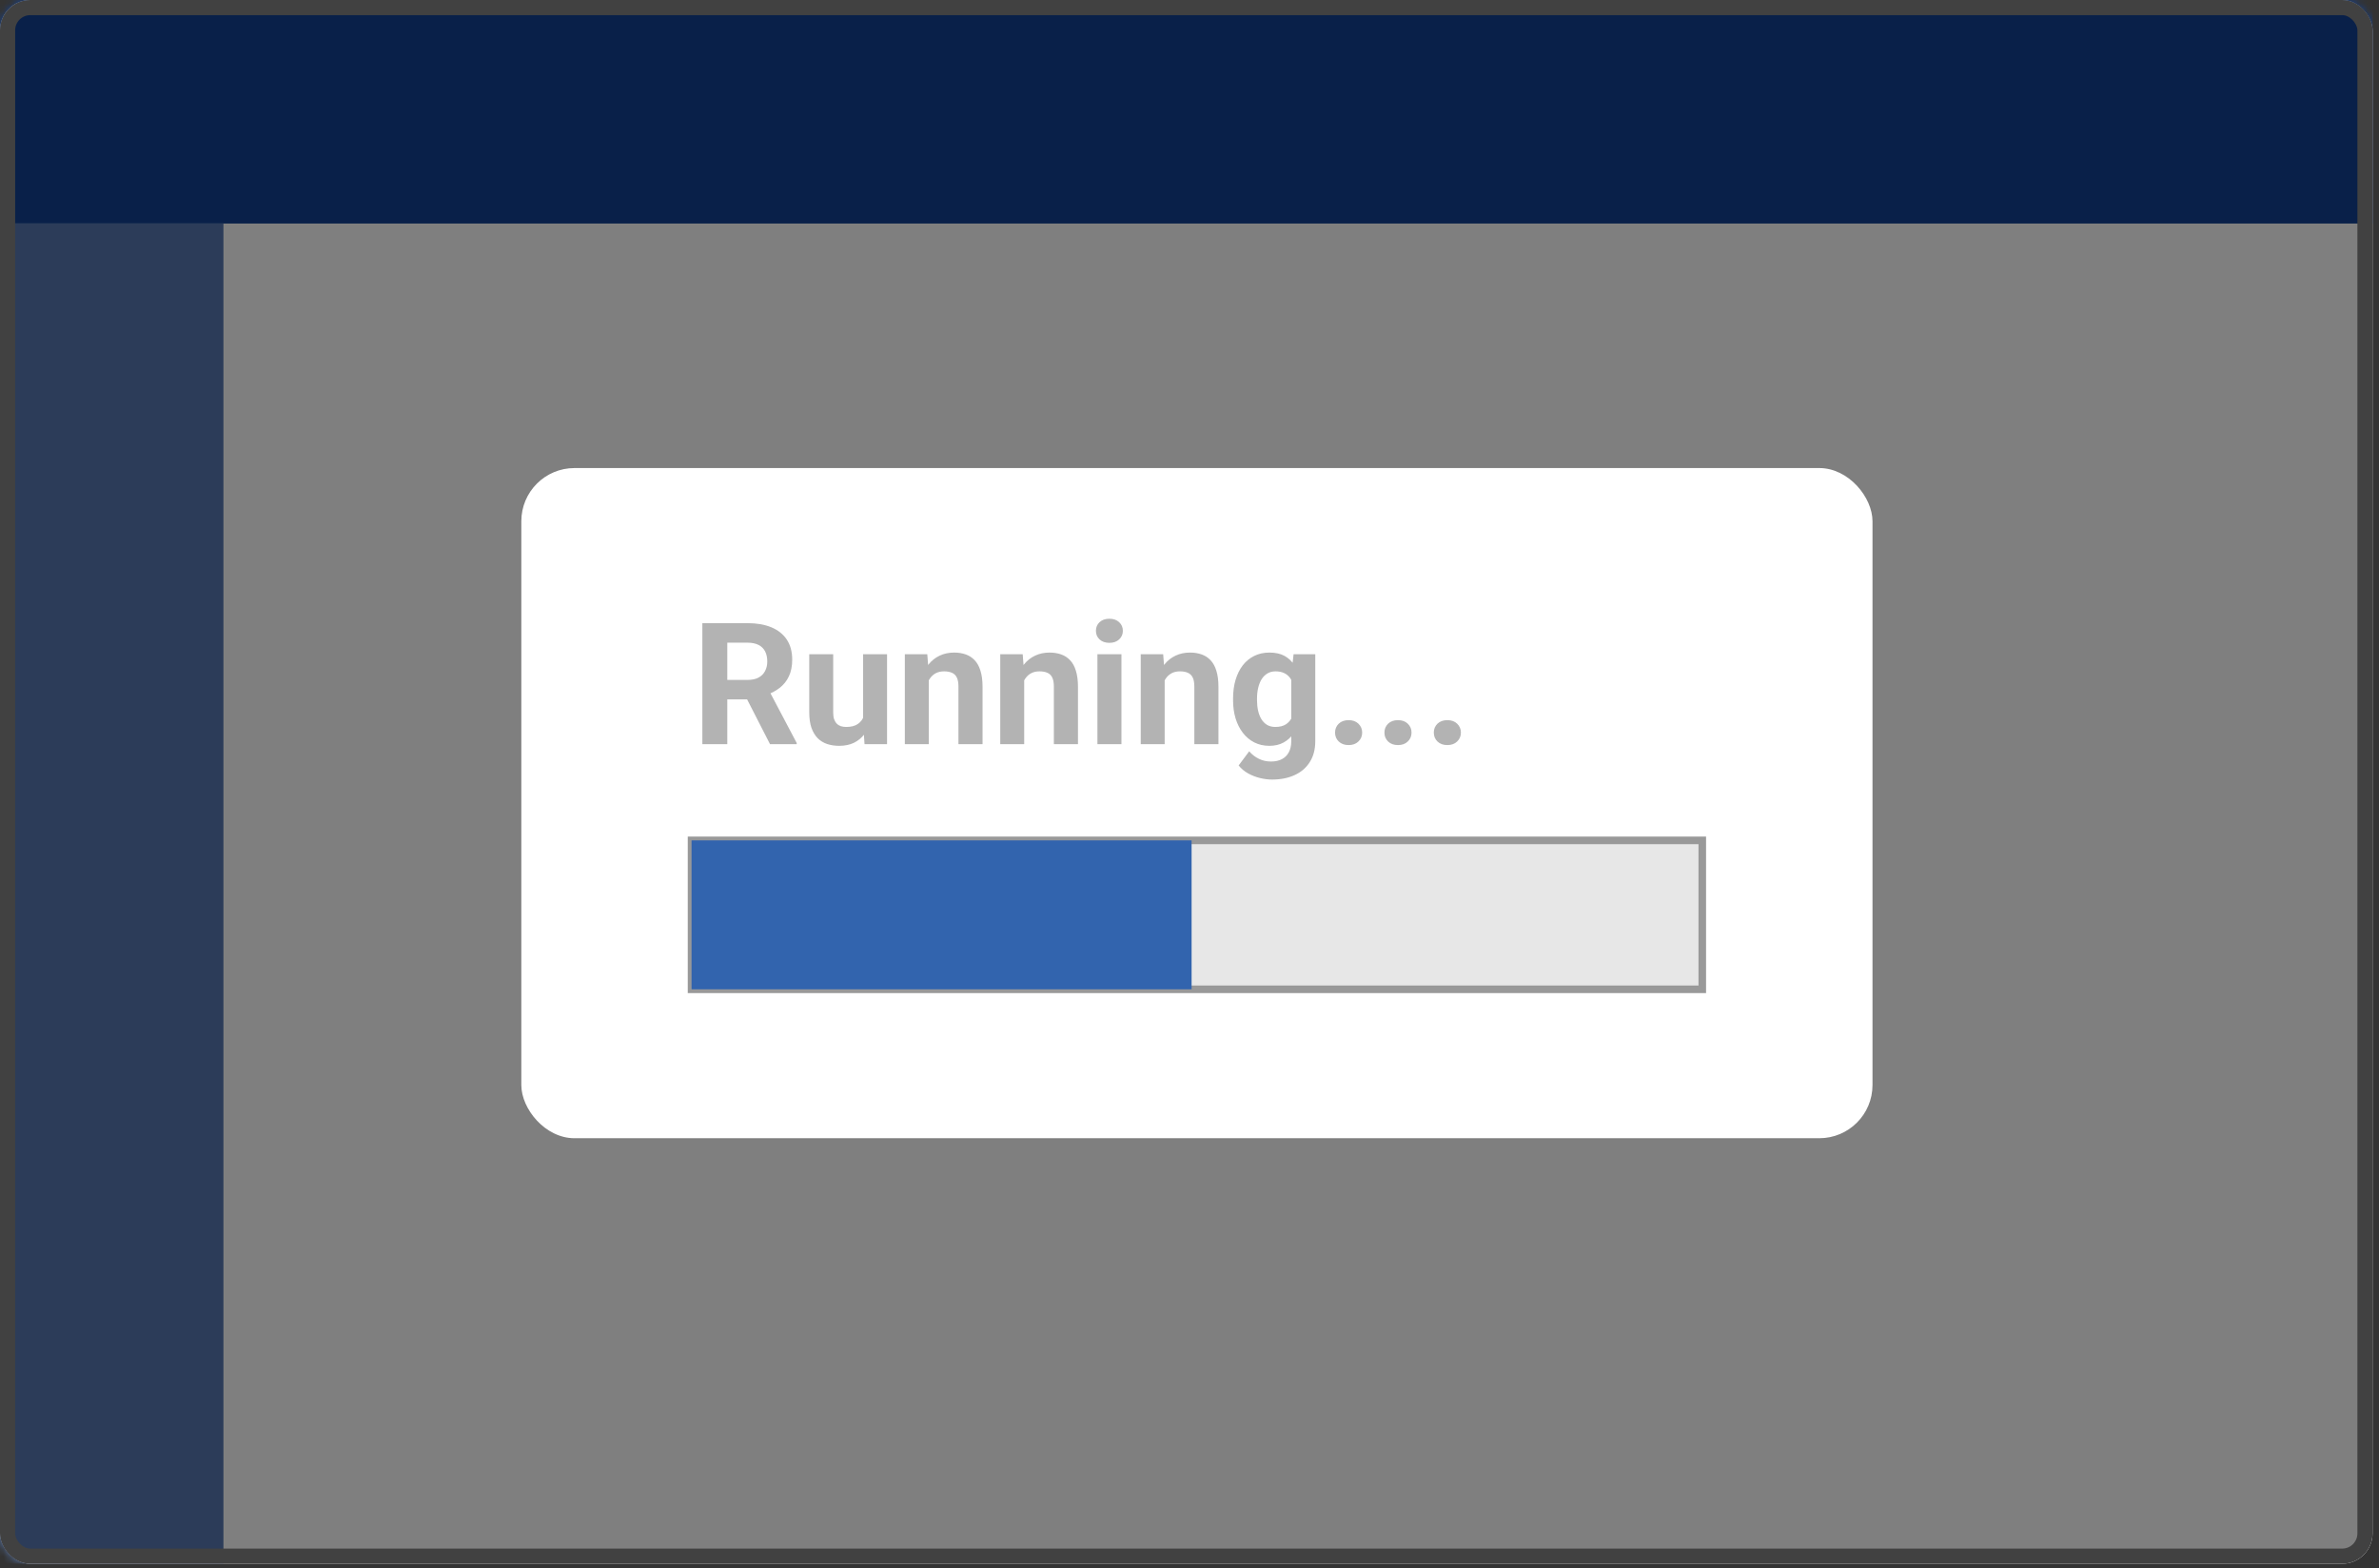 <svg width="314" height="207" viewBox="0 0 314 207" fill="none" xmlns="http://www.w3.org/2000/svg">
<rect x="0" y="0" width="314" height="207" fill="#333333" stroke="none"/>
<rect width="313.149" height="206.426" rx="4" fill="white"/>
<mask id="mask0_4_424" style="mask-type:alpha" maskUnits="userSpaceOnUse" x="0" y="0" width="314" height="207">
<mask id="path-2-inside-1_4_424" fill="white">
<rect width="313.149" height="206.426" rx="4"/>
</mask>
<rect width="313.149" height="206.426" rx="4" fill="#C4C4C4" stroke="#969696" stroke-width="11.234" mask="url(#path-2-inside-1_4_424)"/>
</mask>
<g mask="url(#mask0_4_424)">
<rect width="313.149" height="29.489" fill="#3264AE"/>
<rect width="313.149" height="29.489" fill="#124192"/>
<rect y="29.489" width="29.489" height="176.936" fill="#5879B2"/>
</g>
<rect x="1" y="1" width="311.149" height="204.426" rx="3" fill="black" fill-opacity="0.5" stroke="#414141" stroke-width="2"/>
<rect x="68.808" y="61.787" width="178.34" height="88.468" rx="7.021" fill="white"/>
<g opacity="0.4">
<rect x="91.277" y="110.936" width="133.404" height="19.66" fill="#C4C4C4"/>
<rect x="91.277" y="110.936" width="133.404" height="19.66" stroke="black"/>
</g>
<rect x="91.277" y="110.936" width="66" height="19.66" fill="#3264AE"/>
<path opacity="0.3" d="M92.703 82.261H98.66C99.881 82.261 100.931 82.444 101.809 82.809C102.693 83.175 103.374 83.716 103.849 84.433C104.324 85.15 104.562 86.031 104.562 87.077C104.562 87.933 104.416 88.668 104.123 89.282C103.838 89.889 103.432 90.397 102.906 90.807C102.386 91.209 101.776 91.531 101.073 91.772L100.031 92.321H94.853L94.831 89.754H98.682C99.26 89.754 99.739 89.651 100.119 89.447C100.499 89.242 100.785 88.957 100.975 88.591C101.172 88.225 101.271 87.801 101.271 87.318C101.271 86.806 101.176 86.364 100.986 85.991C100.796 85.618 100.507 85.332 100.119 85.135C99.731 84.938 99.245 84.839 98.66 84.839H95.994V98.234H92.703V82.261ZM101.633 98.234L97.991 91.114L101.468 91.092L105.155 98.081V98.234H101.633ZM113.92 95.393V86.364H117.08V98.234H114.107L113.92 95.393ZM114.271 92.957L115.204 92.935C115.204 93.725 115.112 94.46 114.93 95.14C114.747 95.813 114.472 96.398 114.107 96.896C113.741 97.386 113.28 97.77 112.724 98.048C112.169 98.318 111.514 98.454 110.761 98.454C110.183 98.454 109.649 98.373 109.159 98.212C108.676 98.044 108.259 97.784 107.908 97.433C107.565 97.075 107.294 96.618 107.096 96.062C106.906 95.499 106.811 94.822 106.811 94.032V86.364H109.971V94.054C109.971 94.405 110.011 94.702 110.091 94.943C110.179 95.184 110.3 95.382 110.453 95.535C110.607 95.689 110.786 95.799 110.991 95.865C111.203 95.93 111.437 95.963 111.693 95.963C112.344 95.963 112.856 95.832 113.229 95.568C113.609 95.305 113.876 94.947 114.03 94.493C114.191 94.032 114.271 93.52 114.271 92.957ZM122.587 88.898V98.234H119.428V86.364H122.39L122.587 88.898ZM122.126 91.882H121.271C121.271 91.004 121.384 90.215 121.611 89.512C121.837 88.803 122.156 88.2 122.565 87.702C122.975 87.198 123.461 86.814 124.024 86.55C124.595 86.28 125.231 86.144 125.933 86.144C126.489 86.144 126.997 86.225 127.458 86.386C127.919 86.547 128.314 86.803 128.643 87.154C128.979 87.505 129.235 87.969 129.411 88.547C129.594 89.125 129.685 89.831 129.685 90.664V98.234H126.504V90.653C126.504 90.127 126.431 89.717 126.284 89.425C126.138 89.132 125.922 88.927 125.637 88.81C125.359 88.686 125.015 88.624 124.606 88.624C124.182 88.624 123.812 88.708 123.498 88.876C123.191 89.044 122.935 89.278 122.73 89.578C122.532 89.871 122.382 90.215 122.28 90.609C122.178 91.004 122.126 91.429 122.126 91.882ZM135.182 88.898V98.234H132.022V86.364H134.984L135.182 88.898ZM134.721 91.882H133.865C133.865 91.004 133.978 90.215 134.205 89.512C134.432 88.803 134.75 88.2 135.16 87.702C135.569 87.198 136.056 86.814 136.619 86.55C137.189 86.28 137.825 86.144 138.528 86.144C139.083 86.144 139.592 86.225 140.053 86.386C140.513 86.547 140.908 86.803 141.237 87.154C141.574 87.505 141.83 87.969 142.005 88.547C142.188 89.125 142.28 89.831 142.28 90.664V98.234H139.098V90.653C139.098 90.127 139.025 89.717 138.879 89.425C138.732 89.132 138.517 88.927 138.231 88.81C137.953 88.686 137.61 88.624 137.2 88.624C136.776 88.624 136.407 88.708 136.092 88.876C135.785 89.044 135.529 89.278 135.324 89.578C135.127 89.871 134.977 90.215 134.874 90.609C134.772 91.004 134.721 91.429 134.721 91.882ZM148.017 86.364V98.234H144.847V86.364H148.017ZM144.649 83.27C144.649 82.809 144.81 82.429 145.132 82.129C145.454 81.829 145.885 81.679 146.427 81.679C146.96 81.679 147.388 81.829 147.71 82.129C148.039 82.429 148.204 82.809 148.204 83.27C148.204 83.731 148.039 84.111 147.71 84.411C147.388 84.711 146.96 84.861 146.427 84.861C145.885 84.861 145.454 84.711 145.132 84.411C144.81 84.111 144.649 83.731 144.649 83.27ZM153.722 88.898V98.234H150.563V86.364H153.525L153.722 88.898ZM153.261 91.882H152.406C152.406 91.004 152.519 90.215 152.746 89.512C152.972 88.803 153.291 88.2 153.7 87.702C154.11 87.198 154.596 86.814 155.159 86.55C155.73 86.28 156.366 86.144 157.068 86.144C157.624 86.144 158.132 86.225 158.593 86.386C159.054 86.547 159.449 86.803 159.778 87.154C160.114 87.505 160.37 87.969 160.546 88.547C160.729 89.125 160.82 89.831 160.82 90.664V98.234H157.639V90.653C157.639 90.127 157.566 89.717 157.419 89.425C157.273 89.132 157.057 88.927 156.772 88.81C156.494 88.686 156.15 88.624 155.741 88.624C155.317 88.624 154.947 88.708 154.633 88.876C154.325 89.044 154.069 89.278 153.865 89.578C153.667 89.871 153.517 90.215 153.415 90.609C153.313 91.004 153.261 91.429 153.261 91.882ZM170.738 86.364H173.601V97.839C173.601 98.922 173.36 99.84 172.877 100.593C172.402 101.353 171.736 101.928 170.88 102.315C170.025 102.71 169.03 102.908 167.896 102.908C167.399 102.908 166.872 102.842 166.317 102.71C165.768 102.579 165.241 102.374 164.737 102.096C164.239 101.818 163.822 101.467 163.486 101.043L164.879 99.178C165.245 99.602 165.669 99.931 166.152 100.165C166.635 100.406 167.169 100.527 167.754 100.527C168.324 100.527 168.807 100.421 169.202 100.209C169.597 100.004 169.9 99.701 170.112 99.298C170.324 98.903 170.431 98.424 170.431 97.861V89.106L170.738 86.364ZM162.751 92.442V92.211C162.751 91.304 162.861 90.481 163.08 89.743C163.307 88.997 163.625 88.357 164.035 87.823C164.451 87.289 164.956 86.876 165.549 86.583C166.141 86.291 166.81 86.144 167.556 86.144C168.346 86.144 169.008 86.291 169.542 86.583C170.076 86.876 170.515 87.293 170.858 87.834C171.202 88.368 171.469 89 171.659 89.732C171.857 90.456 172.01 91.249 172.12 92.112V92.617C172.01 93.444 171.846 94.212 171.626 94.921C171.407 95.63 171.118 96.252 170.76 96.786C170.401 97.313 169.955 97.722 169.421 98.015C168.895 98.307 168.266 98.454 167.534 98.454C166.803 98.454 166.141 98.304 165.549 98.004C164.963 97.704 164.462 97.283 164.046 96.742C163.629 96.201 163.307 95.565 163.08 94.833C162.861 94.102 162.751 93.305 162.751 92.442ZM165.911 92.211V92.442C165.911 92.932 165.958 93.389 166.053 93.813C166.148 94.237 166.295 94.614 166.492 94.943C166.697 95.265 166.949 95.517 167.249 95.7C167.556 95.875 167.918 95.963 168.335 95.963C168.913 95.963 169.385 95.843 169.75 95.601C170.116 95.353 170.39 95.012 170.573 94.581C170.756 94.149 170.862 93.652 170.891 93.089V91.652C170.877 91.191 170.815 90.778 170.705 90.412C170.595 90.039 170.442 89.721 170.244 89.457C170.047 89.194 169.791 88.99 169.476 88.843C169.162 88.697 168.789 88.624 168.357 88.624C167.94 88.624 167.578 88.719 167.271 88.909C166.971 89.092 166.719 89.344 166.514 89.666C166.317 89.988 166.167 90.368 166.064 90.807C165.962 91.239 165.911 91.707 165.911 92.211ZM176.212 96.709C176.212 96.241 176.373 95.85 176.695 95.535C177.024 95.221 177.459 95.064 178 95.064C178.542 95.064 178.973 95.221 179.295 95.535C179.624 95.85 179.789 96.241 179.789 96.709C179.789 97.177 179.624 97.569 179.295 97.883C178.973 98.198 178.542 98.355 178 98.355C177.459 98.355 177.024 98.198 176.695 97.883C176.373 97.569 176.212 97.177 176.212 96.709ZM182.729 96.709C182.729 96.241 182.89 95.85 183.211 95.535C183.541 95.221 183.976 95.064 184.517 95.064C185.058 95.064 185.49 95.221 185.812 95.535C186.141 95.85 186.305 96.241 186.305 96.709C186.305 97.177 186.141 97.569 185.812 97.883C185.49 98.198 185.058 98.355 184.517 98.355C183.976 98.355 183.541 98.198 183.211 97.883C182.89 97.569 182.729 97.177 182.729 96.709ZM189.245 96.709C189.245 96.241 189.406 95.85 189.728 95.535C190.057 95.221 190.492 95.064 191.034 95.064C191.575 95.064 192.006 95.221 192.328 95.535C192.657 95.85 192.822 96.241 192.822 96.709C192.822 97.177 192.657 97.569 192.328 97.883C192.006 98.198 191.575 98.355 191.034 98.355C190.492 98.355 190.057 98.198 189.728 97.883C189.406 97.569 189.245 97.177 189.245 96.709Z" fill="black"/>
</svg>

